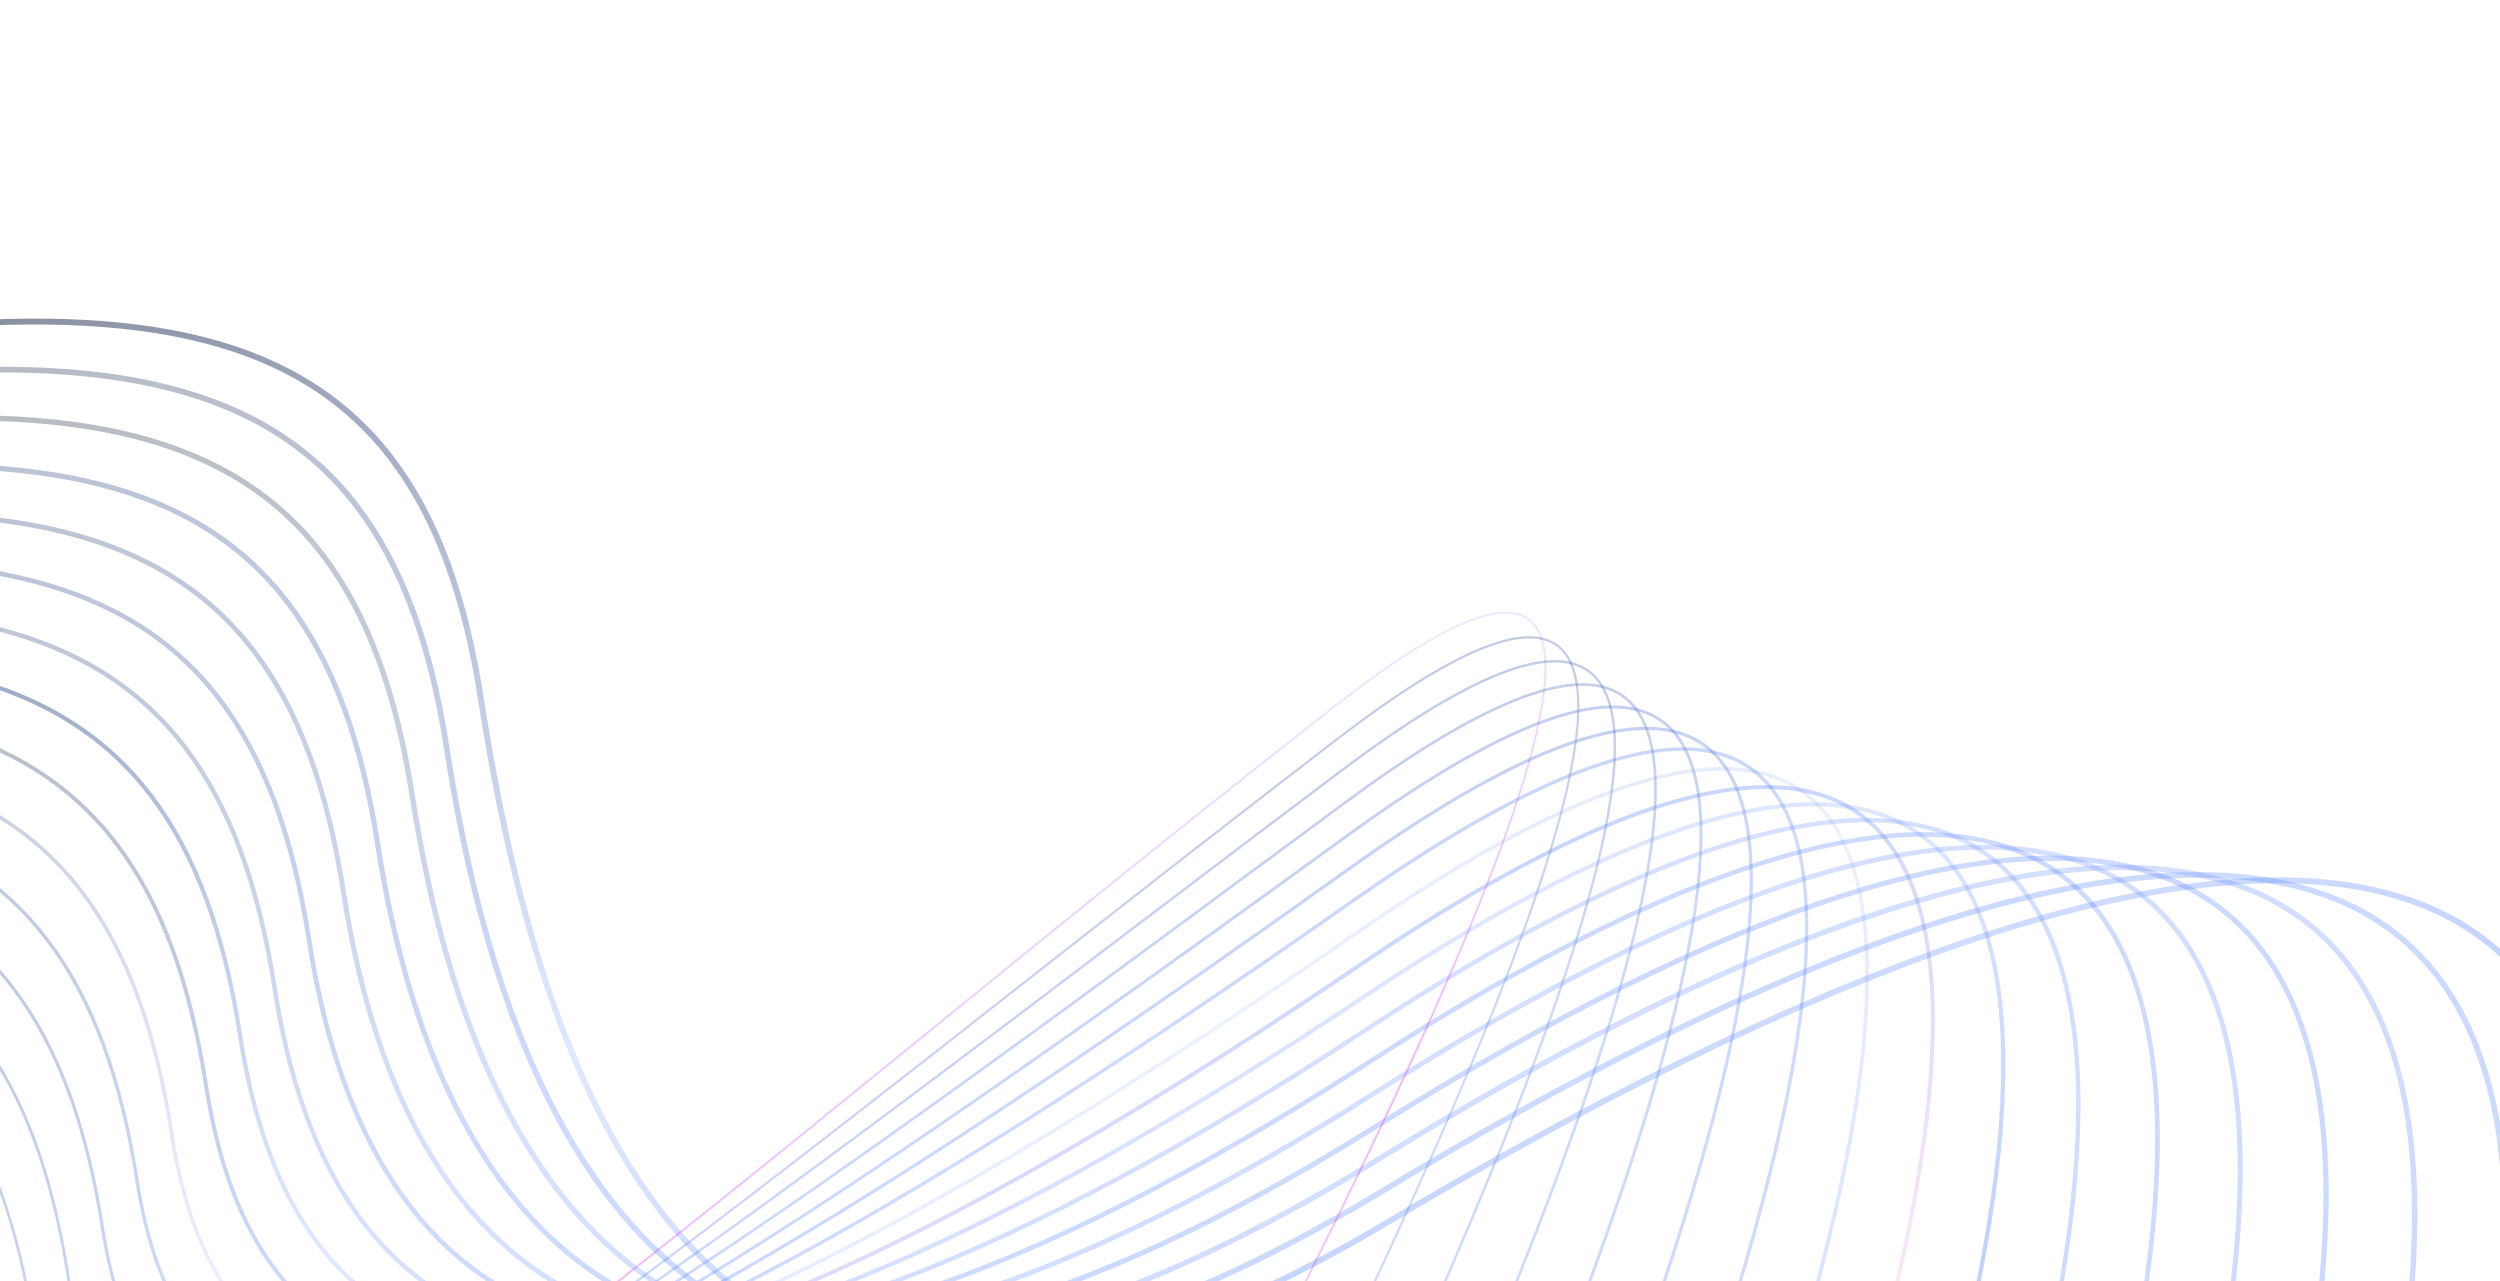 <svg width="1440" height="738" viewBox="0 0 1440 738" fill="none" xmlns="http://www.w3.org/2000/svg">
<g clip-path="url(#clip0_3_426)">
<path d="M1492.06 784.813C1538.2 416.649 1242.69 440.238 798.032 704.694C414.216 932.904 313.397 638.046 277.103 403.027C240.808 168.007 86.848 140.566 -320.156 238.284" stroke="url(#paint0_linear_3_426)" stroke-opacity="0.5" stroke-width="3.4" stroke-miterlimit="10"/>
<path d="M1435.24 802.165C1493.56 428.614 1228.15 424.816 796.229 686.066C407.828 921.004 293.583 665.767 257.28 430.682C220.977 195.596 67.033 168.287 -339.982 265.916" stroke="url(#paint1_linear_3_426)" stroke-opacity="0.3" stroke-width="3.26" stroke-miterlimit="10"/>
<path d="M1378.42 819.518C1449.11 440.533 1213.75 409.511 794.387 667.442C401.373 909.179 273.882 693.473 237.474 458.468C201.065 223.463 47.222 196.029 -359.782 293.747" stroke="url(#paint2_linear_3_426)" stroke-opacity="0.3" stroke-width="3.11" stroke-miterlimit="10"/>
<path d="M1321.6 836.871C1404.67 452.452 1199.55 394.314 792.584 648.815C395.005 897.433 253.992 721.203 217.546 486.203C181.099 251.202 27.294 223.764 -379.711 321.481" stroke="url(#paint3_linear_3_426)" stroke-opacity="0.3" stroke-width="2.97" stroke-miterlimit="10"/>
<path d="M1264.79 854.246C1360.23 464.415 1185.49 379.256 790.743 630.192C388.726 885.786 234.177 748.924 197.847 513.931C161.518 278.938 7.593 251.47 -399.415 349.166" stroke="url(#paint4_linear_3_426)" stroke-opacity="0.3" stroke-width="2.83" stroke-miterlimit="10"/>
<path d="M1207.97 871.598C1315.77 476.312 1171.63 364.262 788.939 611.564C382.605 874.164 214.365 776.666 178.033 541.651C141.701 306.637 -12.222 279.191 -419.188 376.903" stroke="url(#paint5_linear_3_426)" stroke-opacity="0.3" stroke-width="2.69" stroke-miterlimit="10"/>
<path d="M1151.15 888.951C1271.33 488.274 1157.89 349.385 787.098 592.94C376.573 862.643 194.551 804.386 158.218 569.372C121.886 334.357 -32.036 306.911 -439.003 404.624" stroke="url(#paint6_linear_3_426)" stroke-opacity="0.3" stroke-width="2.55" stroke-miterlimit="10"/>
<path d="M1094.33 906.304C1226.88 500.171 1144.32 334.577 785.295 574.313C370.665 851.195 174.547 832.131 138.404 597.092C102.261 362.054 -51.851 334.632 -458.809 432.41" stroke="url(#paint7_linear_3_426)" stroke-opacity="0.5" stroke-width="2.41" stroke-miterlimit="10"/>
<path d="M1037.51 923.679C1182.44 512.09 1131.03 319.823 783.456 555.711C364.734 839.861 154.925 859.849 118.589 624.813C82.254 389.776 -71.663 362.374 -478.629 460.087" stroke="url(#paint8_linear_3_426)" stroke-opacity="0.3" stroke-width="2.26" stroke-miterlimit="10"/>
<path d="M980.688 941.031C1137.99 524.031 1117.6 305.198 781.664 537.171C359.37 828.746 135.119 887.636 98.786 652.621C62.454 417.606 -91.477 390.094 -498.443 487.807" stroke="url(#paint9_linear_3_426)" stroke-opacity="0.3" stroke-width="2.12" stroke-miterlimit="10"/>
<path d="M923.863 958.34C1093.53 535.84 1104.43 290.562 779.958 518.397C353.969 817.346 115.445 915.249 78.963 680.276C42.482 445.302 -111.291 417.815 -518.258 515.528" stroke="url(#paint10_linear_3_426)" stroke-opacity="0.3" stroke-width="1.98" stroke-miterlimit="10"/>
<path d="M867.048 975.737C1049.1 547.869 1091.44 276.06 777.997 499.745C348.75 806.168 95.47 942.923 59.138 707.908C22.805 472.894 -131.117 445.448 -538.083 543.16" stroke="url(#paint11_linear_3_426)" stroke-opacity="0.3" stroke-width="1.84" stroke-miterlimit="10"/>
<path d="M810.231 993.111C1004.65 559.81 1078.57 261.588 776.167 481.209C343.833 795.241 75.667 970.731 39.334 735.717C3.002 500.702 -150.921 473.256 -557.887 570.969" stroke="url(#paint12_linear_3_426)" stroke-opacity="0.3" stroke-width="1.7" stroke-miterlimit="10"/>
<path d="M753.411 1010.46C960.129 571.738 1065.66 247.164 774.364 462.581C339.109 784.313 55.847 998.408 19.331 763.461C-17.186 528.514 -170.74 500.932 -577.698 598.711" stroke="url(#paint13_linear_3_426)" stroke-opacity="0.3" stroke-width="1.56" stroke-miterlimit="10"/>
<path d="M696.591 1027.82C915.76 583.67 1053.18 232.754 772.522 443.958C334.668 773.505 36.038 1026.17 -0.294 791.157C-36.627 556.143 -190.546 528.719 -597.513 626.431" stroke="url(#paint14_linear_3_426)" stroke-opacity="0.3" stroke-width="1.42" stroke-miterlimit="10"/>
<path d="M639.771 1045.17C871.313 595.589 1040.7 218.366 770.719 425.331C330.51 762.796 16.223 1053.89 -20.098 818.966C-56.419 584.039 -210.361 556.439 -617.327 654.152" stroke="url(#paint15_linear_3_426)" stroke-opacity="0.3" stroke-width="1.27" stroke-miterlimit="10"/>
<path d="M582.954 1062.54C826.865 607.507 1028.27 204.038 768.878 406.707C326.71 752.175 -3.586 1081.66 -39.921 846.62C-76.256 611.584 -230.173 584.182 -637.142 681.872" stroke="url(#paint16_linear_3_426)" stroke-opacity="0.3" stroke-width="1.13" stroke-miterlimit="10"/>
</g>
<defs>
<linearGradient id="paint0_linear_3_426" x1="317.346" y1="37.742" x2="629.943" y2="1052.15" gradientUnits="userSpaceOnUse">
<stop stop-color="#000E28"/>
<stop offset="0.52" stop-color="#5D88FF" stop-opacity="0.38"/>
<stop offset="1" stop-color="#5683FF"/>
</linearGradient>
<linearGradient id="paint1_linear_3_426" x1="293.292" y1="66.946" x2="599.709" y2="1061.3" gradientUnits="userSpaceOnUse">
<stop stop-color="#000E28"/>
<stop offset="0.52" stop-color="#386DFF" stop-opacity="0.82"/>
<stop offset="1" stop-color="#5683FF"/>
</linearGradient>
<linearGradient id="paint2_linear_3_426" x1="270.302" y1="95.823" x2="570.539" y2="1070.13" gradientUnits="userSpaceOnUse">
<stop stop-color="#04111D"/>
<stop offset="0.52" stop-color="#7C9FFF"/>
<stop offset="1" stop-color="#5683FF"/>
</linearGradient>
<linearGradient id="paint3_linear_3_426" x1="248.433" y1="124.33" x2="542.497" y2="1078.6" gradientUnits="userSpaceOnUse">
<stop stop-color="#122C59"/>
<stop offset="0.52" stop-color="#386DFF" stop-opacity="0.82"/>
<stop offset="1" stop-color="#5683FF"/>
</linearGradient>
<linearGradient id="paint4_linear_3_426" x1="227.82" y1="152.474" x2="515.698" y2="1086.67" gradientUnits="userSpaceOnUse">
<stop stop-color="#122C59"/>
<stop offset="0.52" stop-color="#7C9FFF"/>
<stop offset="1" stop-color="#5682FF"/>
</linearGradient>
<linearGradient id="paint5_linear_3_426" x1="208.52" y1="180.213" x2="490.218" y2="1094.35" gradientUnits="userSpaceOnUse">
<stop stop-color="#122C59"/>
<stop offset="0.52" stop-color="#386DFF" stop-opacity="0.82"/>
<stop offset="1" stop-color="#5F89FF"/>
</linearGradient>
<linearGradient id="paint6_linear_3_426" x1="190.603" y1="207.526" x2="466.108" y2="1101.57" gradientUnits="userSpaceOnUse">
<stop stop-color="#122C59"/>
<stop offset="0.52" stop-color="#7C9FFF"/>
<stop offset="1" stop-color="#5682FF"/>
</linearGradient>
<linearGradient id="paint7_linear_3_426" x1="174.092" y1="234.382" x2="443.417" y2="1108.37" gradientUnits="userSpaceOnUse">
<stop stop-color="#122C59"/>
<stop offset="0.52" stop-color="#5D88FF" stop-opacity="0.38"/>
<stop offset="1" stop-color="#5F89FF"/>
</linearGradient>
<linearGradient id="paint8_linear_3_426" x1="158.943" y1="260.842" x2="422.075" y2="1114.73" gradientUnits="userSpaceOnUse">
<stop stop-color="#000D26"/>
<stop offset="0.52" stop-color="#5683FF"/>
<stop offset="1" stop-color="#FF089B" stop-opacity="0"/>
</linearGradient>
<linearGradient id="paint9_linear_3_426" x1="145.178" y1="286.876" x2="402.116" y2="1120.67" gradientUnits="userSpaceOnUse">
<stop stop-color="#122C59"/>
<stop offset="0.52" stop-color="#5D88FF" stop-opacity="0.38"/>
<stop offset="1" stop-color="#5682FF"/>
</linearGradient>
<linearGradient id="paint10_linear_3_426" x1="132.76" y1="312.494" x2="383.505" y2="1126.19" gradientUnits="userSpaceOnUse">
<stop stop-color="#122C59"/>
<stop offset="0.52" stop-color="#386DFF" stop-opacity="0.82"/>
<stop offset="1" stop-color="#5F89FF"/>
</linearGradient>
<linearGradient id="paint11_linear_3_426" x1="121.535" y1="337.721" x2="366.094" y2="1131.34" gradientUnits="userSpaceOnUse">
<stop stop-color="#122C59"/>
<stop offset="0.52" stop-color="#5682FF"/>
<stop offset="1" stop-color="#5F89FF"/>
</linearGradient>
<linearGradient id="paint12_linear_3_426" x1="111.495" y1="362.607" x2="349.854" y2="1136.11" gradientUnits="userSpaceOnUse">
<stop stop-color="#122C59"/>
<stop offset="0.52" stop-color="#5682FF"/>
<stop offset="1" stop-color="#5F89FF"/>
</linearGradient>
<linearGradient id="paint13_linear_3_426" x1="102.52" y1="387.165" x2="334.678" y2="1140.55" gradientUnits="userSpaceOnUse">
<stop stop-color="#122C59"/>
<stop offset="0.52" stop-color="#5682FF"/>
<stop offset="1" stop-color="#5F89FF"/>
</linearGradient>
<linearGradient id="paint14_linear_3_426" x1="94.537" y1="411.416" x2="320.496" y2="1144.68" gradientUnits="userSpaceOnUse">
<stop stop-color="#122C59"/>
<stop offset="0.52" stop-color="#5682FF"/>
<stop offset="1" stop-color="#5F89FF"/>
</linearGradient>
<linearGradient id="paint15_linear_3_426" x1="87.392" y1="435.386" x2="307.158" y2="1148.55" gradientUnits="userSpaceOnUse">
<stop stop-color="#122C59"/>
<stop offset="0.52" stop-color="#5682FF"/>
<stop offset="1" stop-color="#5F89FF"/>
</linearGradient>
<linearGradient id="paint16_linear_3_426" x1="81.113" y1="459.113" x2="294.679" y2="1152.16" gradientUnits="userSpaceOnUse">
<stop stop-color="#3908FF" stop-opacity="0"/>
<stop offset="0.52" stop-color="#DC08FF"/>
<stop offset="1" stop-color="#5708FF" stop-opacity="0"/>
</linearGradient>
<clipPath id="clip0_3_426">
<rect width="950.691" height="2123.18" fill="white" transform="translate(1416.59) rotate(82.832)"/>
</clipPath>
</defs>
</svg>
